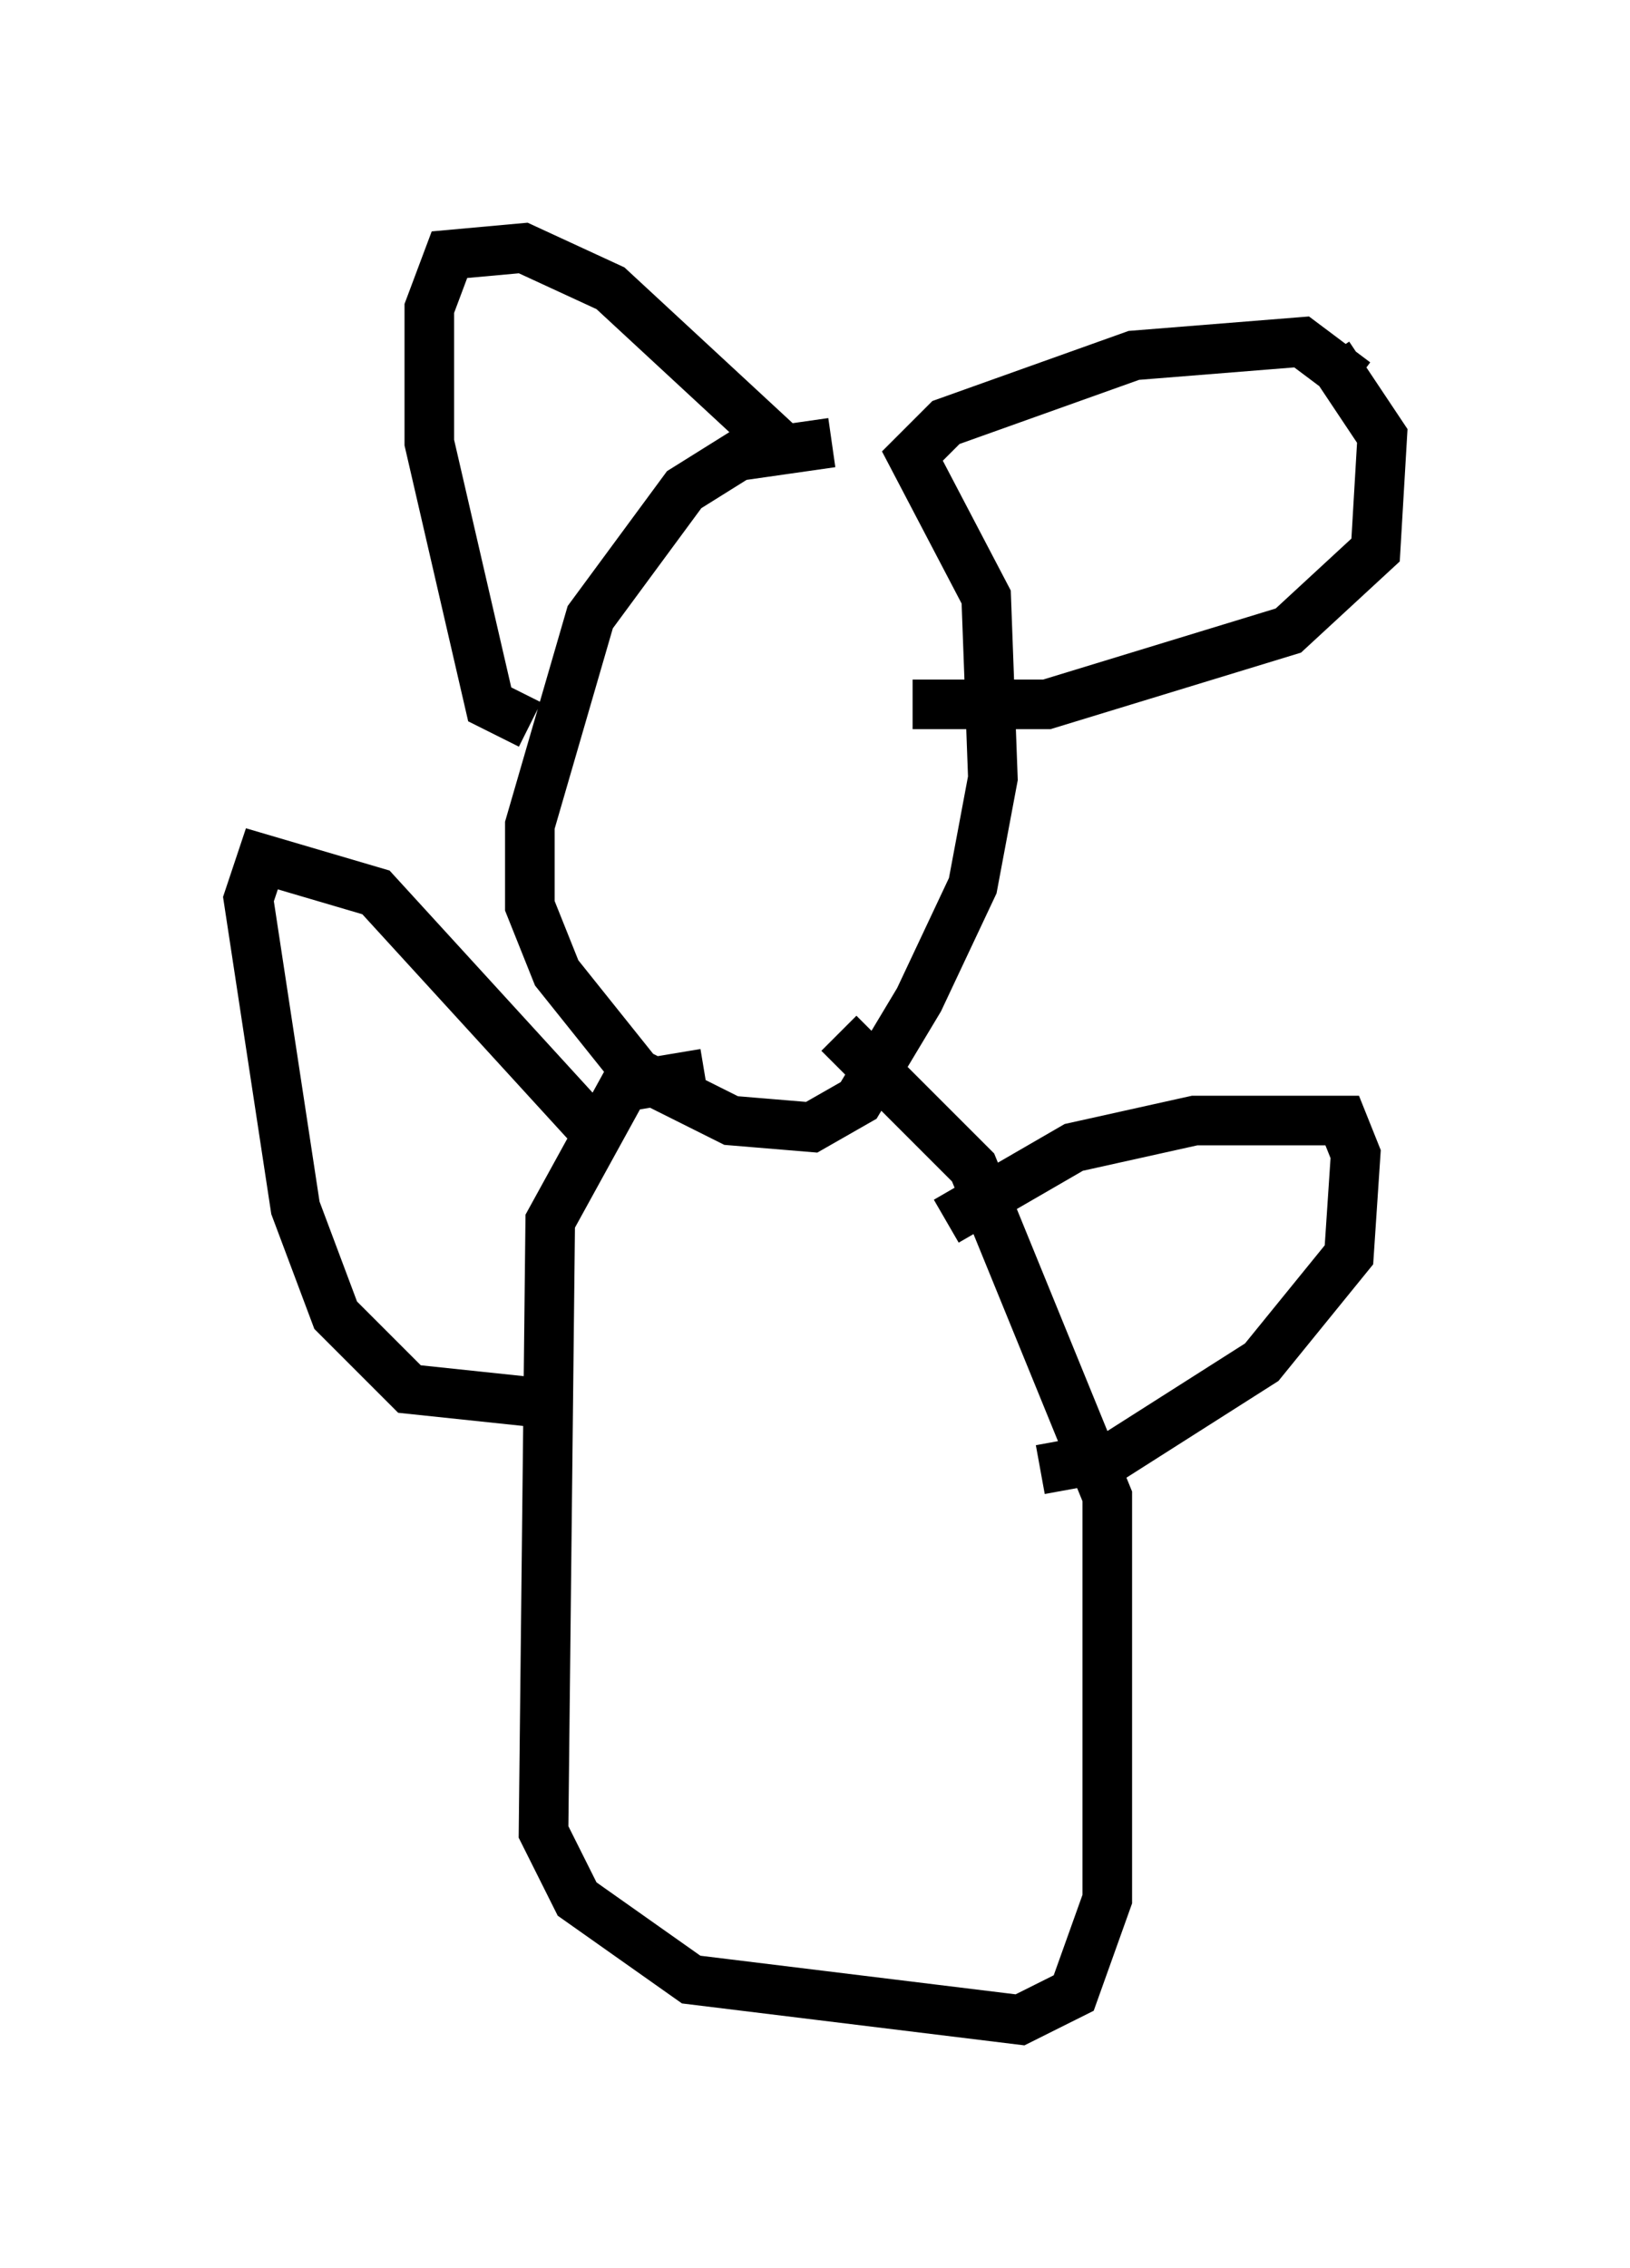<?xml version="1.0" encoding="utf-8" ?>
<svg baseProfile="full" height="45.724" version="1.1" width="32.868" xmlns="http://www.w3.org/2000/svg" xmlns:ev="http://www.w3.org/2001/xml-events" xmlns:xlink="http://www.w3.org/1999/xlink"><defs /><rect fill="white" height="45.724" width="32.868" x="0" y="0" /><path d="M17.314, 9.871 m-0.541, -0.947 l-1.894, 0.271 -1.083, 0.677 l-1.894, 2.571 -1.218, 4.195 l0.0, 1.624 0.541, 1.353 l1.624, 2.03 1.894, 0.947 l1.624, 0.135 0.947, -0.541 l1.218, -2.03 1.083, -2.3 l0.406, -2.165 -0.135, -3.654 l-1.488, -2.842 0.677, -0.677 l3.789, -1.353 3.383, -0.271 l1.083, 0.812 m-5.277, 10.961 l0.0, 0.0 m-6.089, -9.472 l-3.654, -3.383 -1.759, -0.812 l-1.488, 0.135 -0.406, 1.083 l0.0, 2.706 1.218, 5.277 l0.812, 0.406 m16.103, -7.442 l1.083, 1.624 -0.135, 2.3 l-1.759, 1.624 -4.871, 1.488 l-2.706, 0.0 m-4.195, 7.442 l-1.624, 0.271 -1.488, 2.706 l-0.135, 12.314 0.677, 1.353 l2.3, 1.624 6.631, 0.812 l1.083, -0.541 0.677, -1.894 l0.0, -8.119 -2.706, -6.631 l-2.706, -2.706 m2.165, 3.789 l2.571, -1.488 2.436, -0.541 l2.977, 0.0 0.271, 0.677 l-0.135, 2.03 -1.759, 2.165 l-2.977, 1.894 -1.488, 0.271 m-9.066, -6.901 l-4.33, -4.736 -2.3, -0.677 l-0.271, 0.812 0.947, 6.225 l0.812, 2.165 1.488, 1.488 l2.571, 0.271 " fill="none" stroke="black" stroke-width="1" /></svg>